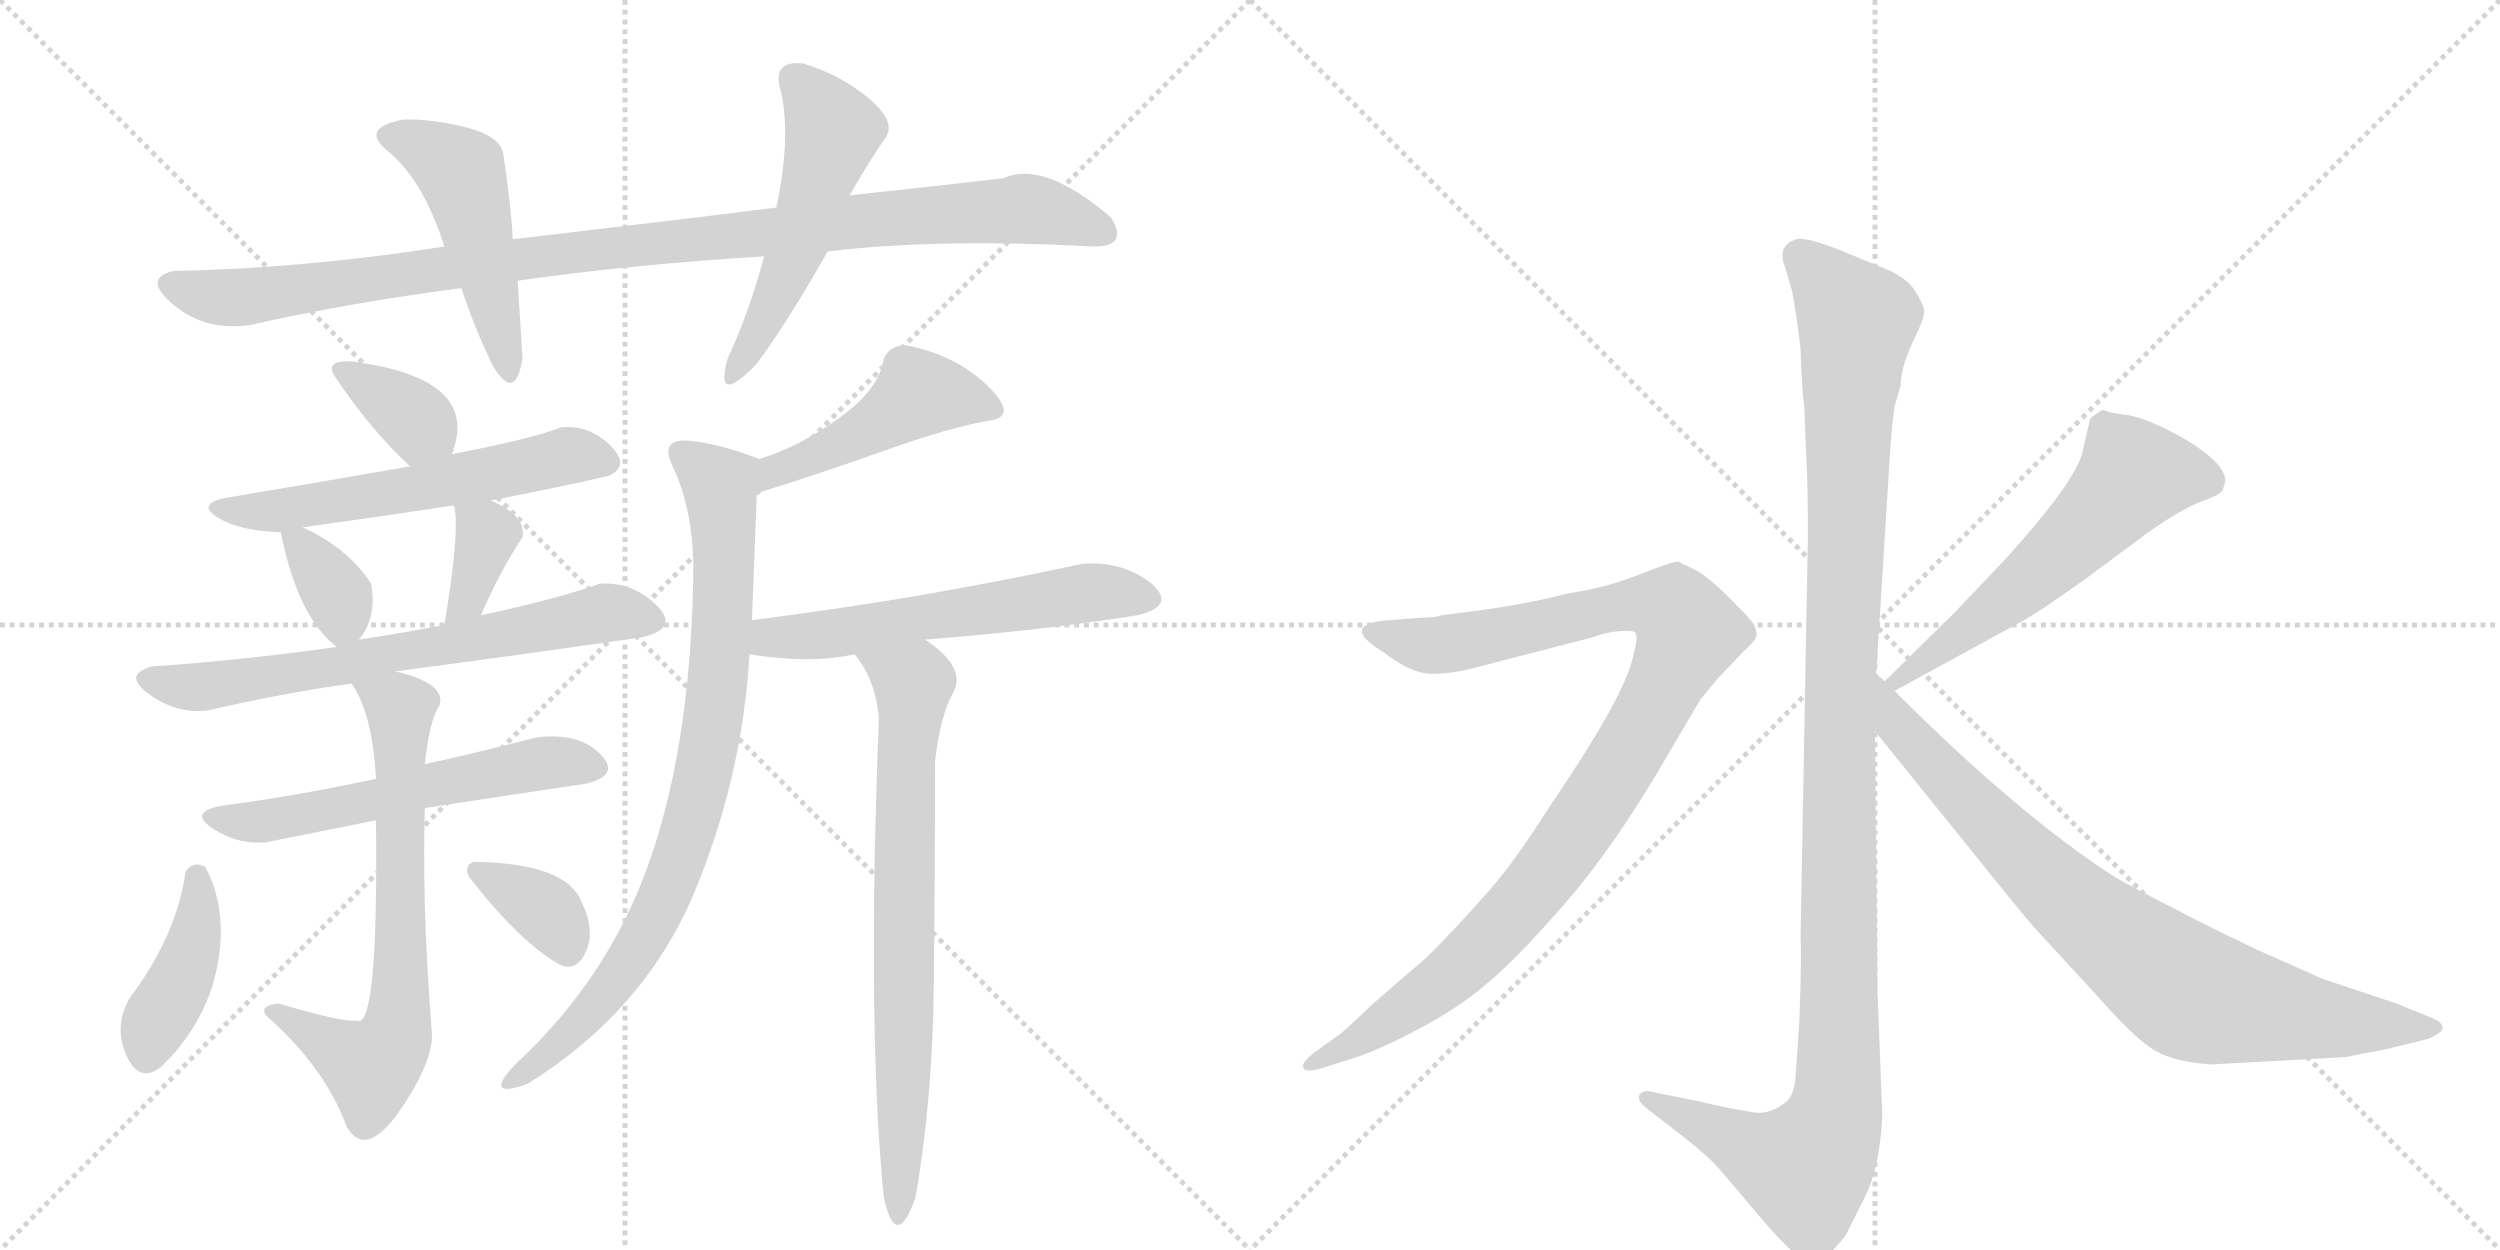 <svg version="1.1" viewBox="0 0 2048 1024" xmlns="http://www.w3.org/2000/svg">
  <g stroke="lightgray" stroke-dasharray="1,1" stroke-width="1" transform="scale(4, 4)">
    <line x1="0" y1="0" x2="256" y2="256"></line>
    <line x1="256" y1="0" x2="0" y2="256"></line>
    <line x1="128" y1="0" x2="128" y2="256"></line>
    <line x1="0" y1="128" x2="256" y2="128"></line>
    <line x1="256" y1="0" x2="512" y2="256"></line>
    <line x1="512" y1="0" x2="256" y2="256"></line>
    <line x1="384" y1="0" x2="384" y2="256"></line>
    <line x1="256" y1="128" x2="512" y2="128"></line>
  </g>
<g transform="scale(1, -1) translate(0, -850)">
   <style type="text/css">
    @keyframes keyframes0 {
      from {
       stroke: black;
       stroke-dashoffset: 1022;
       stroke-width: 128;
       }
       77% {
       animation-timing-function: step-end;
       stroke: black;
       stroke-dashoffset: 0;
       stroke-width: 128;
       }
       to {
       stroke: black;
       stroke-width: 1024;
       }
       }
       #make-me-a-hanzi-animation-0 {
         animation: keyframes0 1.082s both;
         animation-delay: 0s;
         animation-timing-function: linear;
       }
    @keyframes keyframes1 {
      from {
       stroke: black;
       stroke-dashoffset: 483;
       stroke-width: 128;
       }
       61% {
       animation-timing-function: step-end;
       stroke: black;
       stroke-dashoffset: 0;
       stroke-width: 128;
       }
       to {
       stroke: black;
       stroke-width: 1024;
       }
       }
       #make-me-a-hanzi-animation-1 {
         animation: keyframes1 0.643s both;
         animation-delay: 1.082s;
         animation-timing-function: linear;
       }
    @keyframes keyframes2 {
      from {
       stroke: black;
       stroke-dashoffset: 518;
       stroke-width: 128;
       }
       63% {
       animation-timing-function: step-end;
       stroke: black;
       stroke-dashoffset: 0;
       stroke-width: 128;
       }
       to {
       stroke: black;
       stroke-width: 1024;
       }
       }
       #make-me-a-hanzi-animation-2 {
         animation: keyframes2 0.672s both;
         animation-delay: 1.725s;
         animation-timing-function: linear;
       }
    @keyframes keyframes3 {
      from {
       stroke: black;
       stroke-dashoffset: 354;
       stroke-width: 128;
       }
       54% {
       animation-timing-function: step-end;
       stroke: black;
       stroke-dashoffset: 0;
       stroke-width: 128;
       }
       to {
       stroke: black;
       stroke-width: 1024;
       }
       }
       #make-me-a-hanzi-animation-3 {
         animation: keyframes3 0.538s both;
         animation-delay: 2.396s;
         animation-timing-function: linear;
       }
    @keyframes keyframes4 {
      from {
       stroke: black;
       stroke-dashoffset: 576;
       stroke-width: 128;
       }
       65% {
       animation-timing-function: step-end;
       stroke: black;
       stroke-dashoffset: 0;
       stroke-width: 128;
       }
       to {
       stroke: black;
       stroke-width: 1024;
       }
       }
       #make-me-a-hanzi-animation-4 {
         animation: keyframes4 0.719s both;
         animation-delay: 2.934s;
         animation-timing-function: linear;
       }
    @keyframes keyframes5 {
      from {
       stroke: black;
       stroke-dashoffset: 349;
       stroke-width: 128;
       }
       53% {
       animation-timing-function: step-end;
       stroke: black;
       stroke-dashoffset: 0;
       stroke-width: 128;
       }
       to {
       stroke: black;
       stroke-width: 1024;
       }
       }
       #make-me-a-hanzi-animation-5 {
         animation: keyframes5 0.534s both;
         animation-delay: 3.653s;
         animation-timing-function: linear;
       }
    @keyframes keyframes6 {
      from {
       stroke: black;
       stroke-dashoffset: 359;
       stroke-width: 128;
       }
       54% {
       animation-timing-function: step-end;
       stroke: black;
       stroke-dashoffset: 0;
       stroke-width: 128;
       }
       to {
       stroke: black;
       stroke-width: 1024;
       }
       }
       #make-me-a-hanzi-animation-6 {
         animation: keyframes6 0.542s both;
         animation-delay: 4.187s;
         animation-timing-function: linear;
       }
    @keyframes keyframes7 {
      from {
       stroke: black;
       stroke-dashoffset: 670;
       stroke-width: 128;
       }
       69% {
       animation-timing-function: step-end;
       stroke: black;
       stroke-dashoffset: 0;
       stroke-width: 128;
       }
       to {
       stroke: black;
       stroke-width: 1024;
       }
       }
       #make-me-a-hanzi-animation-7 {
         animation: keyframes7 0.795s both;
         animation-delay: 4.729s;
         animation-timing-function: linear;
       }
    @keyframes keyframes8 {
      from {
       stroke: black;
       stroke-dashoffset: 570;
       stroke-width: 128;
       }
       65% {
       animation-timing-function: step-end;
       stroke: black;
       stroke-dashoffset: 0;
       stroke-width: 128;
       }
       to {
       stroke: black;
       stroke-width: 1024;
       }
       }
       #make-me-a-hanzi-animation-8 {
         animation: keyframes8 0.714s both;
         animation-delay: 5.525s;
         animation-timing-function: linear;
       }
    @keyframes keyframes9 {
      from {
       stroke: black;
       stroke-dashoffset: 681;
       stroke-width: 128;
       }
       69% {
       animation-timing-function: step-end;
       stroke: black;
       stroke-dashoffset: 0;
       stroke-width: 128;
       }
       to {
       stroke: black;
       stroke-width: 1024;
       }
       }
       #make-me-a-hanzi-animation-9 {
         animation: keyframes9 0.804s both;
         animation-delay: 6.238s;
         animation-timing-function: linear;
       }
    @keyframes keyframes10 {
      from {
       stroke: black;
       stroke-dashoffset: 408;
       stroke-width: 128;
       }
       57% {
       animation-timing-function: step-end;
       stroke: black;
       stroke-dashoffset: 0;
       stroke-width: 128;
       }
       to {
       stroke: black;
       stroke-width: 1024;
       }
       }
       #make-me-a-hanzi-animation-10 {
         animation: keyframes10 0.582s both;
         animation-delay: 7.043s;
         animation-timing-function: linear;
       }
    @keyframes keyframes11 {
      from {
       stroke: black;
       stroke-dashoffset: 348;
       stroke-width: 128;
       }
       53% {
       animation-timing-function: step-end;
       stroke: black;
       stroke-dashoffset: 0;
       stroke-width: 128;
       }
       to {
       stroke: black;
       stroke-width: 1024;
       }
       }
       #make-me-a-hanzi-animation-11 {
         animation: keyframes11 0.533s both;
         animation-delay: 7.625s;
         animation-timing-function: linear;
       }
    @keyframes keyframes12 {
      from {
       stroke: black;
       stroke-dashoffset: 461;
       stroke-width: 128;
       }
       60% {
       animation-timing-function: step-end;
       stroke: black;
       stroke-dashoffset: 0;
       stroke-width: 128;
       }
       to {
       stroke: black;
       stroke-width: 1024;
       }
       }
       #make-me-a-hanzi-animation-12 {
         animation: keyframes12 0.625s both;
         animation-delay: 8.158s;
         animation-timing-function: linear;
       }
    @keyframes keyframes13 {
      from {
       stroke: black;
       stroke-dashoffset: 834;
       stroke-width: 128;
       }
       73% {
       animation-timing-function: step-end;
       stroke: black;
       stroke-dashoffset: 0;
       stroke-width: 128;
       }
       to {
       stroke: black;
       stroke-width: 1024;
       }
       }
       #make-me-a-hanzi-animation-13 {
         animation: keyframes13 0.929s both;
         animation-delay: 8.783s;
         animation-timing-function: linear;
       }
    @keyframes keyframes14 {
      from {
       stroke: black;
       stroke-dashoffset: 576;
       stroke-width: 128;
       }
       65% {
       animation-timing-function: step-end;
       stroke: black;
       stroke-dashoffset: 0;
       stroke-width: 128;
       }
       to {
       stroke: black;
       stroke-width: 1024;
       }
       }
       #make-me-a-hanzi-animation-14 {
         animation: keyframes14 0.719s both;
         animation-delay: 9.712s;
         animation-timing-function: linear;
       }
    @keyframes keyframes15 {
      from {
       stroke: black;
       stroke-dashoffset: 731;
       stroke-width: 128;
       }
       70% {
       animation-timing-function: step-end;
       stroke: black;
       stroke-dashoffset: 0;
       stroke-width: 128;
       }
       to {
       stroke: black;
       stroke-width: 1024;
       }
       }
       #make-me-a-hanzi-animation-15 {
         animation: keyframes15 0.845s both;
         animation-delay: 10.431s;
         animation-timing-function: linear;
       }
    @keyframes keyframes16 {
      from {
       stroke: black;
       stroke-dashoffset: 1170;
       stroke-width: 128;
       }
       79% {
       animation-timing-function: step-end;
       stroke: black;
       stroke-dashoffset: 0;
       stroke-width: 128;
       }
       to {
       stroke: black;
       stroke-width: 1024;
       }
       }
       #make-me-a-hanzi-animation-16 {
         animation: keyframes16 1.202s both;
         animation-delay: 11.275s;
         animation-timing-function: linear;
       }
    @keyframes keyframes17 {
      from {
       stroke: black;
       stroke-dashoffset: 1010;
       stroke-width: 128;
       }
       77% {
       animation-timing-function: step-end;
       stroke: black;
       stroke-dashoffset: 0;
       stroke-width: 128;
       }
       to {
       stroke: black;
       stroke-width: 1024;
       }
       }
       #make-me-a-hanzi-animation-17 {
         animation: keyframes17 1.072s both;
         animation-delay: 12.478s;
         animation-timing-function: linear;
       }
    @keyframes keyframes18 {
      from {
       stroke: black;
       stroke-dashoffset: 575;
       stroke-width: 128;
       }
       65% {
       animation-timing-function: step-end;
       stroke: black;
       stroke-dashoffset: 0;
       stroke-width: 128;
       }
       to {
       stroke: black;
       stroke-width: 1024;
       }
       }
       #make-me-a-hanzi-animation-18 {
         animation: keyframes18 0.718s both;
         animation-delay: 13.549s;
         animation-timing-function: linear;
       }
    @keyframes keyframes19 {
      from {
       stroke: black;
       stroke-dashoffset: 812;
       stroke-width: 128;
       }
       73% {
       animation-timing-function: step-end;
       stroke: black;
       stroke-dashoffset: 0;
       stroke-width: 128;
       }
       to {
       stroke: black;
       stroke-width: 1024;
       }
       }
       #make-me-a-hanzi-animation-19 {
         animation: keyframes19 0.911s both;
         animation-delay: 14.267s;
         animation-timing-function: linear;
       }
</style>
<path d="M 822 704 Q 762 697 696 690 L 636 680 Q 597 675 534 667.5 Q 471 660 420 654 L 364 648 Q 248 630 142 628 Q 116 622 142.5 600 Q 169 578 206 584 Q 286 602 378 614 L 424 620 Q 513 633 626 640 L 678 644 Q 769 655 896 648 Q 925 648 910 672 Q 855 719 822 704 Z" fill="lightgray"></path> 
<path d="M 420 654 Q 419 679 412 726 Q 407 740 378.5 746.5 Q 350 753 330 752 Q 294 745 318 726 Q 347 702 364 648 L 378 614 Q 389 580 404 550 Q 422 520 428 556 Q 426 591 424 620 L 420 654 Z" fill="lightgray"></path> 
<path d="M 696 690 Q 712 718 726 738 Q 734 751 711 770 Q 688 789 658 798 Q 631 801 640 774 Q 648 737 636 680 L 626 640 Q 614 595 596 556 Q 585 516 620 552 Q 647 589 678 644 L 696 690 Z" fill="lightgray"></path> 
<path d="M 370 478 Q 395 540 288 554 Q 266 555 274 542 Q 305 496 336 468 C 358 448 360 450 370 478 Z" fill="lightgray"></path> 
<path d="M 460 500 Q 434 490 370 478 L 336 468 Q 279 458 184 442 Q 161 437 178.5 426 Q 196 415 230 414 L 248 418 Q 320 428 372 436 L 402 440 Q 459 451 498 460 Q 517 468 500 485 Q 483 502 460 500 Z" fill="lightgray"></path> 
<path d="M 230 414 Q 244 344 276 320 C 284 313 284 313 294 326 Q 309 344 304 372 Q 285 401 248 418 C 227 428 227 428 230 414 Z" fill="lightgray"></path> 
<path d="M 394 346 Q 409 381 428 410 Q 431 428 402 440 C 375 452 369 455 372 436 Q 377 415 364 338 C 359 308 382 318 394 346 Z" fill="lightgray"></path> 
<path d="M 276 320 Q 197 309 124 304 Q 100 297 122.5 281 Q 145 265 170 268 Q 236 283 288 290 L 324 300 Q 437 315 526 328 Q 557 335 538 354 Q 519 373 492 372 Q 455 359 394 346 L 364 338 Q 321 330 294 326 L 276 320 Z" fill="lightgray"></path> 
<path d="M 308 212 Q 243 198 182 190 Q 154 185 174 171.5 Q 194 158 218 160 Q 263 169 308 178 L 348 188 Q 399 196 480 208 Q 509 215 491.5 232.5 Q 474 250 440 246 Q 385 232 348 224 L 308 212 Z" fill="lightgray"></path> 
<path d="M 288 290 Q 305 266 308 212 L 308 178 Q 310 4 292 14 Q 282 12 228 28 Q 212 26 218 18 Q 266 -24 284 -73 Q 299 -99 326 -62 Q 352 -25 354 0 Q 349 67 348 110 Q 347 152 348 188 L 348 224 Q 352 261 360 272 Q 366 290 324 300 C 295 308 274 314 288 290 Z" fill="lightgray"></path> 
<path d="M 168 140 Q 158 145 152 136 Q 145 84 106 32 Q 93 9 103.5 -14.5 Q 114 -38 132 -24 Q 169 12 178 58.5 Q 187 105 168 140 Z" fill="lightgray"></path> 
<path d="M 388 144 Q 380 141 384 132 Q 425 79 458 60 Q 472 53 480 70.5 Q 488 88 476 112 Q 463 143 388 144 Z" fill="lightgray"></path> 
<path d="M 620 446 Q 669 461 725 481 Q 781 501 814 506 Q 833 511 808 535 Q 783 558 748 566 Q 730 570 724 556 Q 720 531 688 508 Q 655 484 622 474 C 593 465 591 437 620 446 Z" fill="lightgray"></path> 
<path d="M 616 342 Q 618 394 620 446 C 621 474 623 474 622 474 Q 588 487 564 489 Q 539 491 552 466 Q 567 433 568 388 Q 567 248 534 150 Q 501 51 422 -22 Q 395 -51 432 -38 Q 527 21 568 117 Q 608 212 614 314 L 616 342 Z" fill="lightgray"></path> 
<path d="M 758 326 Q 857 334 932 346 Q 965 354 942 373 Q 918 391 886 388 Q 752 359 616 342 C 586 338 584 318 614 314 Q 664 306 700 314 L 758 326 Z" fill="lightgray"></path> 
<path d="M 766 226 Q 770 263 781 283 Q 792 303 758 326 C 734 344 683 339 700 314 Q 717 294 720 262 Q 710 9 724 -131 Q 734 -176 750 -131 Q 764 -51 765 44 Q 766 138 766 226 Z" fill="lightgray"></path> 
<path d="M 1537 298 L 1547 458 Q 1549 496 1552 517 L 1557 534 Q 1557 548 1567 570 Q 1578 592 1576 597 Q 1575 602 1568 613 Q 1561 623 1544 630 L 1510 644 Q 1476 658 1469 653 Q 1465 652 1461 646 Q 1459 639 1462 632 L 1468 612 Q 1472 591 1475 564 Q 1476 531 1478 517 L 1480 469 Q 1481 454 1481 410 L 1475 82 Q 1476 65 1474 13 L 1471 -31 Q 1470 -46 1464 -52 Q 1450 -64 1435 -61 Q 1421 -59 1386 -51 L 1356 -45 Q 1346 -42 1343 -47 Q 1341 -52 1349 -58 L 1380 -82 Q 1401 -99 1405 -104 Q 1410 -109 1441 -146 Q 1473 -184 1484 -184 Q 1494 -185 1512 -162 L 1527 -132 Q 1540 -107 1542 -64 L 1538 39 L 1536 251 L 1537 298 Z" fill="lightgray"></path> 
<path d="M 1083 -25 L 1105 -18 Q 1126 -12 1160 6 Q 1195 24 1219 45 Q 1244 66 1283 111 Q 1322 156 1363 226 L 1393 277 L 1407 294 L 1429 317 Q 1437 324 1439 329 Q 1439 336 1435 341 Q 1431 346 1416 361 Q 1402 375 1391 382 L 1381 387 Q 1379 387 1377 389 L 1375 390 Q 1370 390 1342 379 Q 1314 368 1285 364 Q 1250 355 1212 350 L 1181 346 Q 1176 344 1164 344 L 1138 342 Q 1120 341 1116 335 Q 1113 328 1133 316 Q 1156 298 1173 298 Q 1191 298 1212 304 L 1305 328 Q 1315 332 1327 333 Q 1339 334 1340 331 Q 1342 328 1338 313 Q 1335 298 1320 270 Q 1305 242 1270 190 Q 1236 137 1215 115 Q 1195 92 1169 66 L 1125 28 Q 1098 2 1095 1 L 1077 -12 Q 1065 -21 1068 -25 Q 1069 -29 1083 -25 Z" fill="lightgray"></path> 
<path d="M 1712 506 L 1706 480 Q 1701 456 1641 390 L 1601 348 L 1544 292 C 1523 271 1526 270 1552 284 L 1660 343 Q 1672 350 1706 374 L 1760 414 Q 1787 433 1803 439 Q 1820 445 1821 449 L 1823 456 Q 1823 470 1792 489 Q 1761 507 1743 510 Q 1726 512 1724 514 L 1722 514 Q 1712 508 1712 506 Z" fill="lightgray"></path> 
<path d="M 1544 292 L 1537 298 C 1515 318 1517 274 1536 251 L 1628 137 Q 1664 92 1674 82 L 1720 32 Q 1750 -2 1766 -11 Q 1782 -20 1811 -22 L 1921 -16 L 1957 -9 L 1989 -1 Q 2001 4 2001 8 Q 2001 13 1990 17 L 1963 28 L 1903 48 L 1849 72 Q 1796 97 1735 130 Q 1656 180 1552 284 L 1544 292 Z" fill="lightgray"></path> 
      <clipPath id="make-me-a-hanzi-clip-0">
      <path d="M 822 704 Q 762 697 696 690 L 636 680 Q 597 675 534 667.5 Q 471 660 420 654 L 364 648 Q 248 630 142 628 Q 116 622 142.5 600 Q 169 578 206 584 Q 286 602 378 614 L 424 620 Q 513 633 626 640 L 678 644 Q 769 655 896 648 Q 925 648 910 672 Q 855 719 822 704 Z" fill="lightgray"></path>
      </clipPath>
      <path clip-path="url(#make-me-a-hanzi-clip-0)" d="M 143 614 L 209 607 L 513 649 L 840 679 L 902 661 " fill="none" id="make-me-a-hanzi-animation-0" stroke-dasharray="894 1788" stroke-linecap="round"></path>

      <clipPath id="make-me-a-hanzi-clip-1">
      <path d="M 420 654 Q 419 679 412 726 Q 407 740 378.5 746.5 Q 350 753 330 752 Q 294 745 318 726 Q 347 702 364 648 L 378 614 Q 389 580 404 550 Q 422 520 428 556 Q 426 591 424 620 L 420 654 Z" fill="lightgray"></path>
      </clipPath>
      <path clip-path="url(#make-me-a-hanzi-clip-1)" d="M 323 739 L 378 709 L 417 549 " fill="none" id="make-me-a-hanzi-animation-1" stroke-dasharray="355 710" stroke-linecap="round"></path>

      <clipPath id="make-me-a-hanzi-clip-2">
      <path d="M 696 690 Q 712 718 726 738 Q 734 751 711 770 Q 688 789 658 798 Q 631 801 640 774 Q 648 737 636 680 L 626 640 Q 614 595 596 556 Q 585 516 620 552 Q 647 589 678 644 L 696 690 Z" fill="lightgray"></path>
      </clipPath>
      <path clip-path="url(#make-me-a-hanzi-clip-2)" d="M 652 784 L 682 743 L 654 648 L 607 546 " fill="none" id="make-me-a-hanzi-animation-2" stroke-dasharray="390 780" stroke-linecap="round"></path>

      <clipPath id="make-me-a-hanzi-clip-3">
      <path d="M 370 478 Q 395 540 288 554 Q 266 555 274 542 Q 305 496 336 468 C 358 448 360 450 370 478 Z" fill="lightgray"></path>
      </clipPath>
      <path clip-path="url(#make-me-a-hanzi-clip-3)" d="M 282 547 L 341 506 L 339 480 " fill="none" id="make-me-a-hanzi-animation-3" stroke-dasharray="226 452" stroke-linecap="round"></path>

      <clipPath id="make-me-a-hanzi-clip-4">
      <path d="M 460 500 Q 434 490 370 478 L 336 468 Q 279 458 184 442 Q 161 437 178.5 426 Q 196 415 230 414 L 248 418 Q 320 428 372 436 L 402 440 Q 459 451 498 460 Q 517 468 500 485 Q 483 502 460 500 Z" fill="lightgray"></path>
      </clipPath>
      <path clip-path="url(#make-me-a-hanzi-clip-4)" d="M 180 435 L 223 430 L 463 476 L 495 473 " fill="none" id="make-me-a-hanzi-animation-4" stroke-dasharray="448 896" stroke-linecap="round"></path>

      <clipPath id="make-me-a-hanzi-clip-5">
      <path d="M 230 414 Q 244 344 276 320 C 284 313 284 313 294 326 Q 309 344 304 372 Q 285 401 248 418 C 227 428 227 428 230 414 Z" fill="lightgray"></path>
      </clipPath>
      <path clip-path="url(#make-me-a-hanzi-clip-5)" d="M 237 405 L 249 402 L 273 368 L 281 344 L 277 331 " fill="none" id="make-me-a-hanzi-animation-5" stroke-dasharray="221 442" stroke-linecap="round"></path>

      <clipPath id="make-me-a-hanzi-clip-6">
      <path d="M 394 346 Q 409 381 428 410 Q 431 428 402 440 C 375 452 369 455 372 436 Q 377 415 364 338 C 359 308 382 318 394 346 Z" fill="lightgray"></path>
      </clipPath>
      <path clip-path="url(#make-me-a-hanzi-clip-6)" d="M 380 434 L 399 413 L 383 357 L 369 348 " fill="none" id="make-me-a-hanzi-animation-6" stroke-dasharray="231 462" stroke-linecap="round"></path>

      <clipPath id="make-me-a-hanzi-clip-7">
      <path d="M 276 320 Q 197 309 124 304 Q 100 297 122.5 281 Q 145 265 170 268 Q 236 283 288 290 L 324 300 Q 437 315 526 328 Q 557 335 538 354 Q 519 373 492 372 Q 455 359 394 346 L 364 338 Q 321 330 294 326 L 276 320 Z" fill="lightgray"></path>
      </clipPath>
      <path clip-path="url(#make-me-a-hanzi-clip-7)" d="M 123 293 L 174 288 L 494 348 L 531 342 " fill="none" id="make-me-a-hanzi-animation-7" stroke-dasharray="542 1084" stroke-linecap="round"></path>

      <clipPath id="make-me-a-hanzi-clip-8">
      <path d="M 308 212 Q 243 198 182 190 Q 154 185 174 171.5 Q 194 158 218 160 Q 263 169 308 178 L 348 188 Q 399 196 480 208 Q 509 215 491.5 232.5 Q 474 250 440 246 Q 385 232 348 224 L 308 212 Z" fill="lightgray"></path>
      </clipPath>
      <path clip-path="url(#make-me-a-hanzi-clip-8)" d="M 176 182 L 211 176 L 449 225 L 484 221 " fill="none" id="make-me-a-hanzi-animation-8" stroke-dasharray="442 884" stroke-linecap="round"></path>

      <clipPath id="make-me-a-hanzi-clip-9">
      <path d="M 288 290 Q 305 266 308 212 L 308 178 Q 310 4 292 14 Q 282 12 228 28 Q 212 26 218 18 Q 266 -24 284 -73 Q 299 -99 326 -62 Q 352 -25 354 0 Q 349 67 348 110 Q 347 152 348 188 L 348 224 Q 352 261 360 272 Q 366 290 324 300 C 295 308 274 314 288 290 Z" fill="lightgray"></path>
      </clipPath>
      <path clip-path="url(#make-me-a-hanzi-clip-9)" d="M 295 288 L 328 268 L 326 7 L 315 -14 L 302 -24 L 228 18 " fill="none" id="make-me-a-hanzi-animation-9" stroke-dasharray="553 1106" stroke-linecap="round"></path>

      <clipPath id="make-me-a-hanzi-clip-10">
      <path d="M 168 140 Q 158 145 152 136 Q 145 84 106 32 Q 93 9 103.5 -14.5 Q 114 -38 132 -24 Q 169 12 178 58.5 Q 187 105 168 140 Z" fill="lightgray"></path>
      </clipPath>
      <path clip-path="url(#make-me-a-hanzi-clip-10)" d="M 162 131 L 162 94 L 155 67 L 120 -13 " fill="none" id="make-me-a-hanzi-animation-10" stroke-dasharray="280 560" stroke-linecap="round"></path>

      <clipPath id="make-me-a-hanzi-clip-11">
      <path d="M 388 144 Q 380 141 384 132 Q 425 79 458 60 Q 472 53 480 70.5 Q 488 88 476 112 Q 463 143 388 144 Z" fill="lightgray"></path>
      </clipPath>
      <path clip-path="url(#make-me-a-hanzi-clip-11)" d="M 399 134 L 447 104 L 465 73 " fill="none" id="make-me-a-hanzi-animation-11" stroke-dasharray="220 440" stroke-linecap="round"></path>

      <clipPath id="make-me-a-hanzi-clip-12">
      <path d="M 620 446 Q 669 461 725 481 Q 781 501 814 506 Q 833 511 808 535 Q 783 558 748 566 Q 730 570 724 556 Q 720 531 688 508 Q 655 484 622 474 C 593 465 591 437 620 446 Z" fill="lightgray"></path>
      </clipPath>
      <path clip-path="url(#make-me-a-hanzi-clip-12)" d="M 808 520 L 752 528 L 696 490 L 634 464 L 626 453 " fill="none" id="make-me-a-hanzi-animation-12" stroke-dasharray="333 666" stroke-linecap="round"></path>

      <clipPath id="make-me-a-hanzi-clip-13">
      <path d="M 616 342 Q 618 394 620 446 C 621 474 623 474 622 474 Q 588 487 564 489 Q 539 491 552 466 Q 567 433 568 388 Q 567 248 534 150 Q 501 51 422 -22 Q 395 -51 432 -38 Q 527 21 568 117 Q 608 212 614 314 L 616 342 Z" fill="lightgray"></path>
      </clipPath>
      <path clip-path="url(#make-me-a-hanzi-clip-13)" d="M 559 477 L 589 453 L 593 425 L 592 337 L 573 203 L 551 132 L 510 53 L 459 -4 L 421 -34 " fill="none" id="make-me-a-hanzi-animation-13" stroke-dasharray="706 1412" stroke-linecap="round"></path>

      <clipPath id="make-me-a-hanzi-clip-14">
      <path d="M 758 326 Q 857 334 932 346 Q 965 354 942 373 Q 918 391 886 388 Q 752 359 616 342 C 586 338 584 318 614 314 Q 664 306 700 314 L 758 326 Z" fill="lightgray"></path>
      </clipPath>
      <path clip-path="url(#make-me-a-hanzi-clip-14)" d="M 623 320 L 631 328 L 679 330 L 883 364 L 937 359 " fill="none" id="make-me-a-hanzi-animation-14" stroke-dasharray="448 896" stroke-linecap="round"></path>

      <clipPath id="make-me-a-hanzi-clip-15">
      <path d="M 766 226 Q 770 263 781 283 Q 792 303 758 326 C 734 344 683 339 700 314 Q 717 294 720 262 Q 710 9 724 -131 Q 734 -176 750 -131 Q 764 -51 765 44 Q 766 138 766 226 Z" fill="lightgray"></path>
      </clipPath>
      <path clip-path="url(#make-me-a-hanzi-clip-15)" d="M 708 312 L 748 290 L 741 212 L 737 -139 " fill="none" id="make-me-a-hanzi-animation-15" stroke-dasharray="603 1206" stroke-linecap="round"></path>

      <clipPath id="make-me-a-hanzi-clip-16">
      <path d="M 1537 298 L 1547 458 Q 1549 496 1552 517 L 1557 534 Q 1557 548 1567 570 Q 1578 592 1576 597 Q 1575 602 1568 613 Q 1561 623 1544 630 L 1510 644 Q 1476 658 1469 653 Q 1465 652 1461 646 Q 1459 639 1462 632 L 1468 612 Q 1472 591 1475 564 Q 1476 531 1478 517 L 1480 469 Q 1481 454 1481 410 L 1475 82 Q 1476 65 1474 13 L 1471 -31 Q 1470 -46 1464 -52 Q 1450 -64 1435 -61 Q 1421 -59 1386 -51 L 1356 -45 Q 1346 -42 1343 -47 Q 1341 -52 1349 -58 L 1380 -82 Q 1401 -99 1405 -104 Q 1410 -109 1441 -146 Q 1473 -184 1484 -184 Q 1494 -185 1512 -162 L 1527 -132 Q 1540 -107 1542 -64 L 1538 39 L 1536 251 L 1537 298 Z" fill="lightgray"></path>
      </clipPath>
      <path clip-path="url(#make-me-a-hanzi-clip-16)" d="M 1473 640 L 1521 587 L 1508 307 L 1504 -58 L 1497 -82 L 1479 -107 L 1350 -50 " fill="none" id="make-me-a-hanzi-animation-16" stroke-dasharray="1042 2084" stroke-linecap="round"></path>

      <clipPath id="make-me-a-hanzi-clip-17">
      <path d="M 1083 -25 L 1105 -18 Q 1126 -12 1160 6 Q 1195 24 1219 45 Q 1244 66 1283 111 Q 1322 156 1363 226 L 1393 277 L 1407 294 L 1429 317 Q 1437 324 1439 329 Q 1439 336 1435 341 Q 1431 346 1416 361 Q 1402 375 1391 382 L 1381 387 Q 1379 387 1377 389 L 1375 390 Q 1370 390 1342 379 Q 1314 368 1285 364 Q 1250 355 1212 350 L 1181 346 Q 1176 344 1164 344 L 1138 342 Q 1120 341 1116 335 Q 1113 328 1133 316 Q 1156 298 1173 298 Q 1191 298 1212 304 L 1305 328 Q 1315 332 1327 333 Q 1339 334 1340 331 Q 1342 328 1338 313 Q 1335 298 1320 270 Q 1305 242 1270 190 Q 1236 137 1215 115 Q 1195 92 1169 66 L 1125 28 Q 1098 2 1095 1 L 1077 -12 Q 1065 -21 1068 -25 Q 1069 -29 1083 -25 Z" fill="lightgray"></path>
      </clipPath>
      <path clip-path="url(#make-me-a-hanzi-clip-17)" d="M 1123 333 L 1178 321 L 1343 355 L 1373 349 L 1384 332 L 1334 233 L 1245 108 L 1179 44 L 1076 -21 " fill="none" id="make-me-a-hanzi-animation-17" stroke-dasharray="882 1764" stroke-linecap="round"></path>

      <clipPath id="make-me-a-hanzi-clip-18">
      <path d="M 1712 506 L 1706 480 Q 1701 456 1641 390 L 1601 348 L 1544 292 C 1523 271 1526 270 1552 284 L 1660 343 Q 1672 350 1706 374 L 1760 414 Q 1787 433 1803 439 Q 1820 445 1821 449 L 1823 456 Q 1823 470 1792 489 Q 1761 507 1743 510 Q 1726 512 1724 514 L 1722 514 Q 1712 508 1712 506 Z" fill="lightgray"></path>
      </clipPath>
      <path clip-path="url(#make-me-a-hanzi-clip-18)" d="M 1810 456 L 1786 462 L 1748 461 L 1659 372 L 1554 294 " fill="none" id="make-me-a-hanzi-animation-18" stroke-dasharray="447 894" stroke-linecap="round"></path>

      <clipPath id="make-me-a-hanzi-clip-19">
      <path d="M 1544 292 L 1537 298 C 1515 318 1517 274 1536 251 L 1628 137 Q 1664 92 1674 82 L 1720 32 Q 1750 -2 1766 -11 Q 1782 -20 1811 -22 L 1921 -16 L 1957 -9 L 1989 -1 Q 2001 4 2001 8 Q 2001 13 1990 17 L 1963 28 L 1903 48 L 1849 72 Q 1796 97 1735 130 Q 1656 180 1552 284 L 1544 292 Z" fill="lightgray"></path>
      </clipPath>
      <path clip-path="url(#make-me-a-hanzi-clip-19)" d="M 1544 284 L 1554 256 L 1658 147 L 1787 41 L 1816 30 L 1900 15 L 1992 8 " fill="none" id="make-me-a-hanzi-animation-19" stroke-dasharray="684 1368" stroke-linecap="round"></path>

</g>
</svg>
